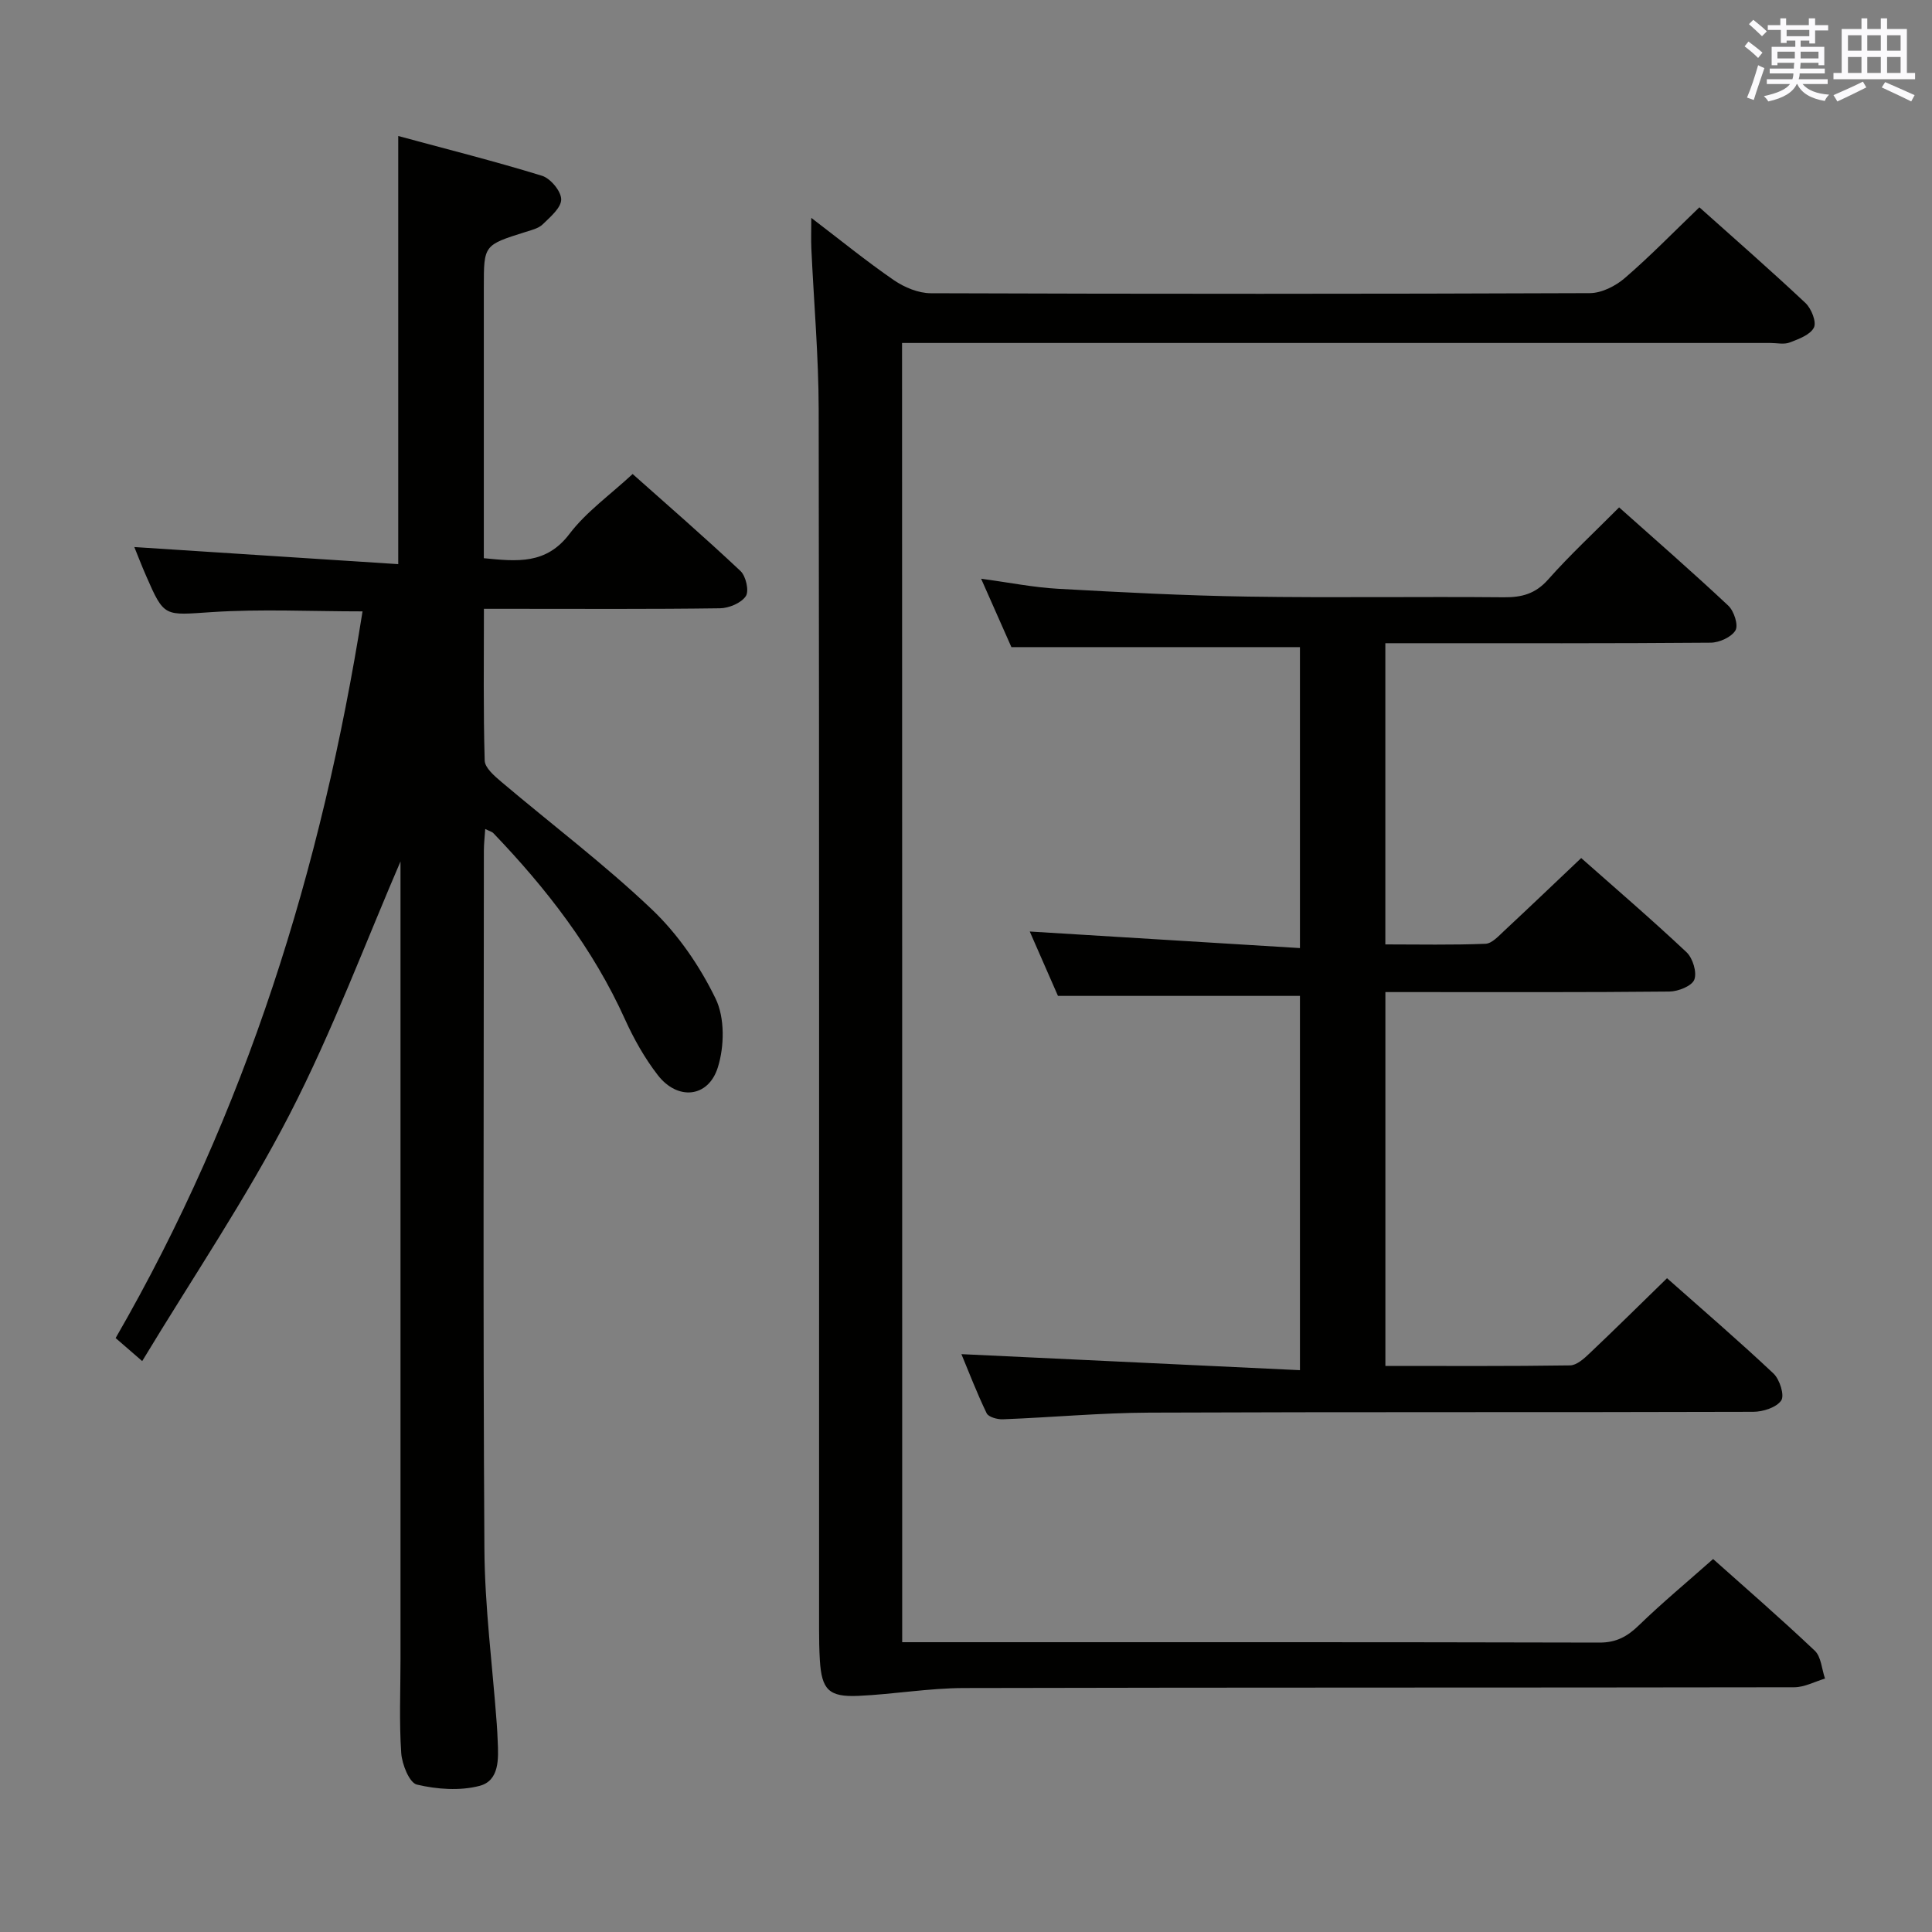 <svg enable-background="new 0 0 400 400" viewBox="0 0 400 400" xmlns="http://www.w3.org/2000/svg"><rect x="0" y="0" width="400" height="400" fill="#808080" stroke="none"/><g fill="#010100"><path d="m83.41 177.2c-7.73 17.89-14.55 36.26-23.46 53.54-8.97 17.39-20.02 33.69-30.51 51.06-2.35-2.04-3.77-3.26-5.5-4.77 27.02-46.78 42.67-97.2 51.12-150.45-10.74 0-21.02-.52-31.21.15-9.84.64-9.82 1.18-13.61-7.53-.93-2.12-1.76-4.29-2.43-5.94 18.03 1.17 36.13 2.34 54.64 3.54 0-29.95 0-58.79 0-88.64 10.09 2.73 20.01 5.23 29.76 8.23 1.76.54 3.96 3.18 3.98 4.88.02 1.73-2.25 3.64-3.81 5.16-.88.86-2.34 1.21-3.59 1.6-8.61 2.71-8.62 2.69-8.62 11.39v50.49 5.66c6.93.68 12.91 1.33 17.74-5.04 3.46-4.56 8.37-8.03 13.07-12.39 7.11 6.33 14.87 13.06 22.34 20.09 1.12 1.06 1.81 4.14 1.09 5.2-.96 1.43-3.48 2.48-5.35 2.51-14.33.2-28.66.11-42.99.11-1.79 0-3.58 0-5.88 0 0 10.84-.14 21.13.16 31.41.04 1.51 2.01 3.19 3.42 4.39 10.41 8.81 21.34 17.06 31.19 26.43 5.42 5.15 9.93 11.74 13.2 18.48 1.92 3.96 1.83 9.87.46 14.23-1.97 6.31-8.35 6.89-12.43 1.6-2.72-3.51-4.96-7.5-6.8-11.56-6.6-14.62-16.23-27.04-27.23-38.52-.3-.32-.82-.43-1.7-.88-.11 1.7-.28 3.1-.28 4.51-.01 48.16-.19 96.32.11 144.48.07 12.1 1.67 24.19 2.56 36.29.09 1.16.14 2.33.19 3.49.18 3.74.38 8.27-3.77 9.35-4.07 1.06-8.81.71-12.96-.27-1.55-.37-3.08-4.19-3.24-6.53-.44-6.47-.15-12.99-.15-19.49 0-53.83 0-107.65 0-161.48 0-1.74 0-3.48 0-5.23.17.17.33.31.49.45z"/><path d="m186.79 340h4.9c46.49 0 92.98-.04 139.46.08 3.52.01 5.8-1.28 8.2-3.61 4.78-4.63 9.92-8.89 15.33-13.69 6.33 5.65 13.84 12.16 21.05 18.98 1.33 1.26 1.44 3.81 2.12 5.77-2.12.63-4.24 1.79-6.36 1.8-57.32.1-114.64.02-171.95.16-7.26.02-14.52 1.29-21.79 1.62-6.17.28-7.63-1.27-8.01-7.4-.13-2.16-.16-4.33-.16-6.49-.01-84.14.05-168.29-.08-252.43-.02-11.12-1.01-22.24-1.52-33.37-.08-1.78-.01-3.58-.01-6.31 6.06 4.62 11.43 9 17.12 12.91 2.16 1.48 5.05 2.68 7.61 2.69 45.49.16 90.98.16 136.46-.02 2.45-.01 5.32-1.47 7.24-3.12 5.27-4.54 10.14-9.56 15.44-14.65 7.19 6.43 14.7 12.99 21.96 19.81 1.22 1.15 2.33 3.93 1.75 5.09-.76 1.51-3.16 2.38-5.02 3.09-1.16.45-2.63.1-3.97.1-57.82 0-115.64 0-173.45 0-1.99 0-3.98 0-6.35 0 .03 89.64.03 179.01.03 268.99z"/><path d="m199.05 280.36c23.26 1.1 46.43 2.2 70.09 3.32 0-26.54 0-51.94 0-77.49-16.41 0-32.92 0-50.1 0-1.77-4.04-3.88-8.86-5.84-13.33 18.5 1.14 36.97 2.27 55.94 3.43 0-21.58 0-42.1 0-62.31-19.81 0-39.39 0-59.74 0-1.73-3.91-3.85-8.69-6.27-14.16 5.81.78 10.84 1.8 15.91 2.08 13.11.73 26.24 1.42 39.36 1.62 17.66.27 35.33-.02 52.99.14 3.74.03 6.53-.74 9.14-3.68 4.51-5.09 9.53-9.74 14.69-14.93 7.66 6.83 15.26 13.45 22.61 20.35 1.18 1.11 2.12 4.03 1.48 5.11-.84 1.41-3.35 2.54-5.15 2.55-20.49.17-40.99.11-61.49.11-1.82 0-3.64 0-5.85 0v62.36c6.9 0 13.82.15 20.73-.13 1.36-.05 2.76-1.65 3.95-2.75 5.23-4.87 10.39-9.81 15.87-15 6.98 6.18 14.55 12.67 21.81 19.5 1.29 1.22 2.19 4.16 1.61 5.67-.5 1.32-3.33 2.45-5.15 2.47-17.66.18-35.32.11-52.99.11-1.8 0-3.61 0-5.82 0v77.4c12.96 0 25.6.08 38.24-.11 1.36-.02 2.89-1.4 4.02-2.48 5.31-5.03 10.51-10.17 16.05-15.57 7.25 6.43 14.81 12.92 22.05 19.74 1.28 1.21 2.32 4.52 1.59 5.58-1 1.45-3.78 2.34-5.8 2.34-41.66.13-83.32 0-124.97.17-10.13.04-20.25.99-30.38 1.38-1.14.04-2.98-.46-3.36-1.26-2.05-4.25-3.74-8.68-5.22-12.23z"/></g><path d="m361.2 9.6.8-1c.9.7 1.9 1.4 2.9 2.3l-.9 1.1c-1-1-2-1.8-2.8-2.4zm.5 10.6c.9-2.1 1.6-4.3 2.3-6.7.4.2.8.4 1.3.6-.7 2.1-1.5 4.3-2.2 6.6zm.4-15.2.9-.9c1 .8 2 1.6 2.8 2.4l-1 1c-.9-.9-1.8-1.7-2.7-2.5zm12.5-1.2h1.2v1.4h2.7v1.1h-2.7v2.7h-1.2v-.6h-1.8v1.3h4.9v3.8h-1.2v-.5h-3.7c0 .4-.1.9-.1 1.2h5.1v1h-5.2c0 .5-.1.9-.2 1.2h6v1h-5.2c1.1 1.3 2.9 2 5.5 2.2-.4.4-.7.8-.9 1.3-2.9-.5-4.8-1.6-5.7-3.5h-.1c-.8 1.7-2.7 2.9-5.9 3.6-.2-.4-.6-.8-.9-1.1 2.8-.6 4.6-1.4 5.4-2.5h-4.8v-1h5.3c.1-.3.2-.7.2-1.2h-4.9v-1h5c0-.4 0-.8.1-1.2h-3.5v.5h-1.2v-3.8h4.9v-1.3h-1.8v.5h-1.2v-2.7h-2.7v-1h2.6v-1.4h1.2v1.4h4.7v-1.4zm-6.6 8.3h3.6c0-.4 0-.9 0-1.4h-3.6zm1.9-4.6h4.7v-1.3h-4.7zm6.6 3.2h-3.7v1.4h3.7z" fill="#fbfafc"/><path d="m385.3 3.8h1.3v2.2h2.8v-2.2h1.3v2.2h4.1v9.1h1.7v1.3h-16.9v-1.3h1.7v-9.1h4.1v-2.2zm.4 13.1.7 1.2c-1.8.9-3.8 1.9-6 2.9-.2-.4-.5-.8-.8-1.3 2.3-1 4.3-1.9 6.1-2.8zm-3.1-6.4h2.8v-3.2h-2.8zm0 4.6h2.8v-3.3h-2.8zm4-4.6h2.8v-3.2h-2.8zm0 4.6h2.8v-3.3h-2.8zm3.7 1.9c2.1.9 4.1 1.8 6.1 2.7l-.7 1.3c-2.2-1.1-4.2-2-6.1-2.9zm3.2-9.7h-2.8v3.2h2.8zm-2.8 7.8h2.8v-3.3h-2.8z" fill="#fbfafc"/></svg>